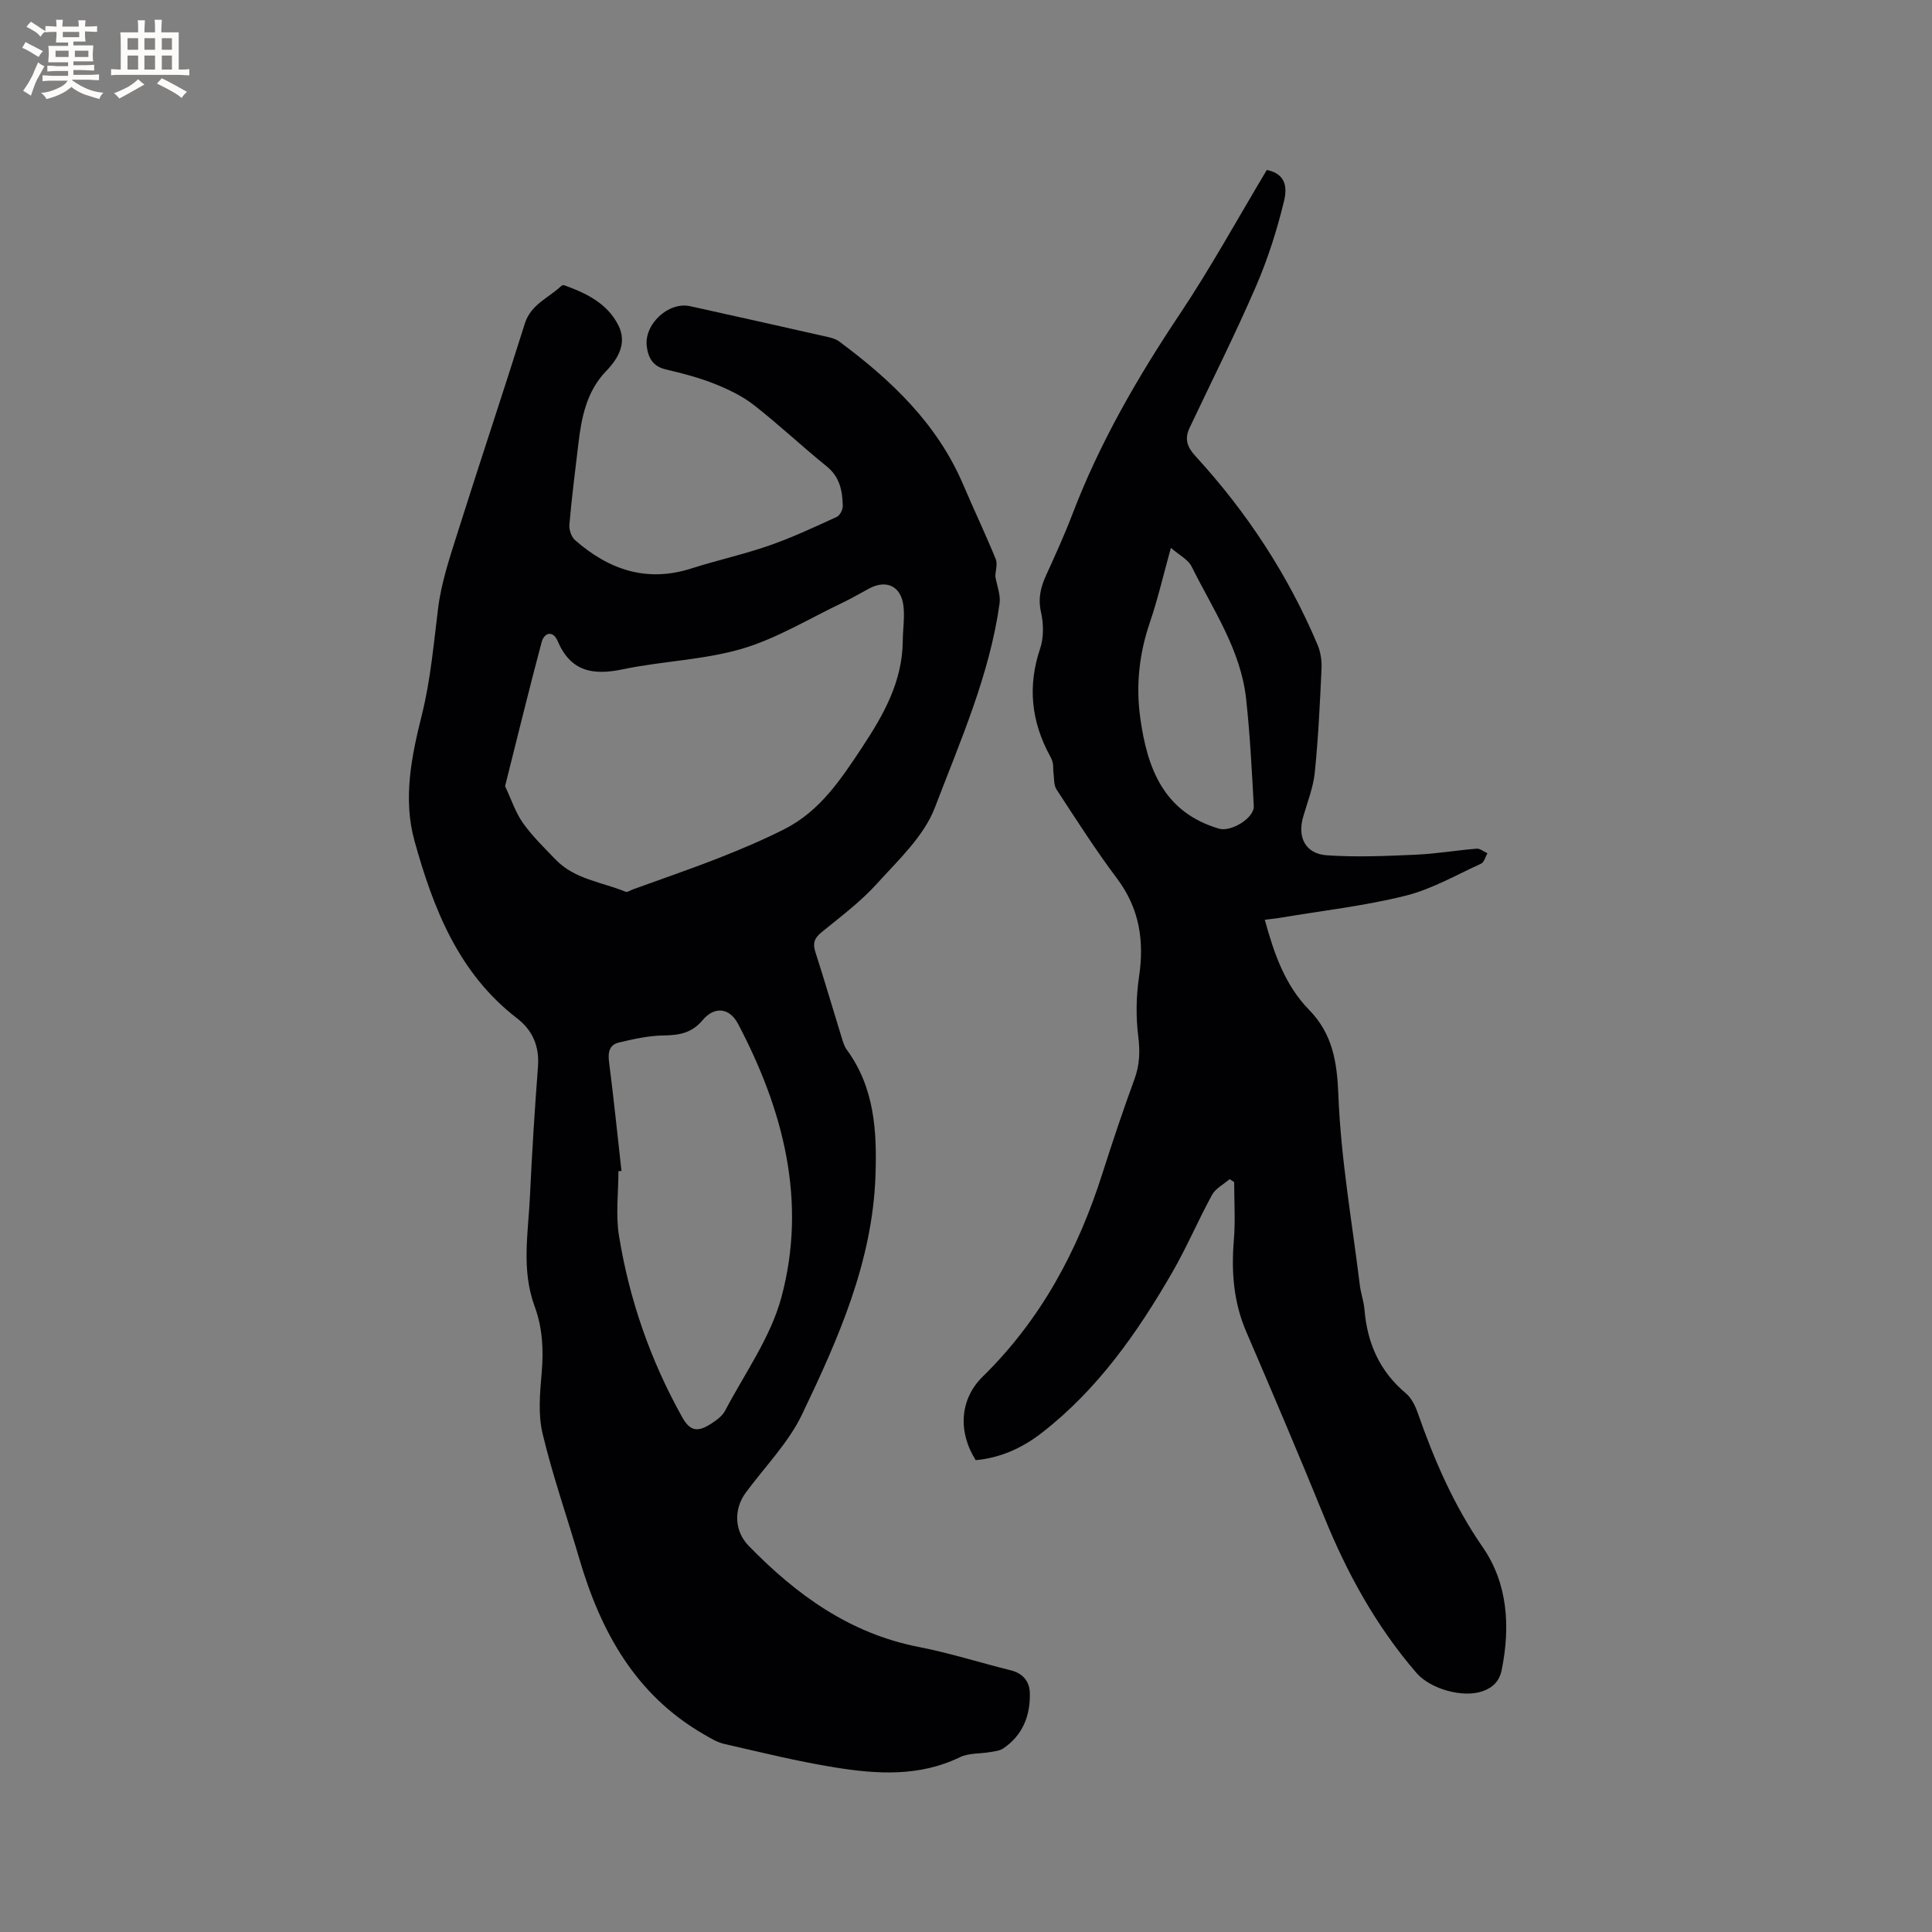 <svg enable-background="new 0 0 400 400" viewBox="0 0 400 400" xmlns="http://www.w3.org/2000/svg"><rect x="0" y="0" width="400" height="400" fill="#808080" stroke="none"/><path d="m206.07 119.32c.32 1.91 1.13 3.85.88 5.63-2.07 14.81-8.13 28.46-13.39 42.24-2.27 5.95-7.58 10.88-12.03 15.8-3.39 3.75-7.53 6.83-11.47 10.05-1.46 1.19-1.82 2.27-1.25 4.05 1.88 5.84 3.6 11.74 5.41 17.6.28.9.54 1.88 1.08 2.62 5.75 7.85 6.28 16.81 5.96 26.08-.62 17.86-7.7 33.77-15.19 49.42-2.83 5.92-7.71 10.85-11.67 16.23-2.49 3.37-2.42 7.9.6 11 9.84 10.11 20.9 18.15 35.19 20.94 6.43 1.25 12.71 3.26 19.08 4.84 2.55.63 3.9 2.35 3.95 4.73.1 4.67-1.48 8.73-5.52 11.45-.72.48-1.72.58-2.62.74-2.13.37-4.5.18-6.36 1.08-8.39 4.06-17.14 3.51-25.85 2.11-7.72-1.24-15.34-3.14-22.97-4.88-1.49-.34-2.88-1.23-4.24-2.01-14.14-8.18-21.31-21.28-25.73-36.36-2.53-8.63-5.52-17.15-7.6-25.89-.95-3.99-.54-8.4-.18-12.57.41-4.73.18-9.33-1.46-13.75-2.8-7.58-1.31-15.3-.96-22.97.41-8.89.98-17.78 1.65-26.66.32-4.2-1.1-7.53-4.34-10.02-12.12-9.33-17.32-22.7-21.22-36.7-2.43-8.73-.62-17.56 1.51-26.07 1.84-7.35 2.45-14.78 3.39-22.23.67-5.29 2.42-10.47 4.04-15.6 4.55-14.43 9.37-28.79 13.9-43.23 1.26-4 4.93-5.3 7.55-7.79.13-.12.43-.2.6-.14 4.57 1.63 8.94 3.76 11.21 8.28 1.81 3.6.1 6.76-2.5 9.46-4.08 4.22-5.13 9.6-5.78 15.12-.66 5.57-1.37 11.14-1.86 16.72-.09 1.05.43 2.53 1.2 3.21 6.98 6.1 14.8 8.81 24.07 5.84 5.34-1.71 10.85-2.91 16.13-4.75 4.76-1.66 9.36-3.82 13.96-5.92.65-.3 1.27-1.51 1.25-2.28-.07-3.1-.61-5.99-3.33-8.18-5.11-4.13-9.9-8.66-15.08-12.7-2.42-1.89-5.34-3.28-8.21-4.42-3.23-1.28-6.65-2.16-10.04-2.96-2.64-.62-3.61-2.36-3.92-4.74-.6-4.59 4.47-9.33 8.96-8.35 9.51 2.09 19.02 4.23 28.52 6.38.81.18 1.69.43 2.33.91 10.76 7.98 20.31 17.01 25.7 29.66 2.2 5.16 4.62 10.23 6.74 15.42.41 1.01-.05 2.43-.09 3.56zm-101.5 43.45c1.31 2.78 2.16 5.46 3.72 7.65 1.95 2.74 4.42 5.13 6.77 7.57 3.94 4.08 9.56 4.62 14.47 6.64.37.15.99-.3 1.48-.48 5.96-2.17 11.97-4.22 17.88-6.54 4.62-1.82 9.22-3.76 13.63-6.01 7.26-3.71 11.57-10.22 15.95-16.84 4.51-6.83 8.37-13.67 8.44-22.1.02-2.43.43-4.89.13-7.28-.5-4.02-3.52-5.43-7.04-3.56-1.87.99-3.7 2.08-5.61 2.99-6.88 3.27-13.52 7.37-20.74 9.5-7.96 2.34-16.52 2.55-24.69 4.26-6.2 1.3-10.81.5-13.52-5.88-.92-2.17-2.75-1.8-3.31.29-2.61 9.79-5 19.63-7.56 29.79zm24.1 79.65c-.21.03-.42.06-.63.08 0 4.45-.59 8.99.11 13.33 2.15 13.25 6.51 25.81 13.08 37.56 1.59 2.84 3.09 3.22 5.88 1.45 1.14-.73 2.41-1.62 3.01-2.76 4.08-7.76 9.44-15.21 11.66-23.49 5.35-19.89.41-38.78-8.98-56.62-1.78-3.38-4.91-3.66-7.34-.75-2.24 2.69-4.88 3.12-8.11 3.16-3.09.04-6.2.75-9.23 1.47-1.91.45-2.29 1.96-2.03 3.96.97 7.51 1.73 15.06 2.58 22.61z" fill="#010103"/><path d="m261.86 190.43c1.94 7.07 4.2 13.55 9.15 18.62 4.89 5.01 5.82 10.78 6.09 17.74.51 13.16 2.84 26.25 4.45 39.36.21 1.68.82 3.31.95 4.99.57 6.93 3.13 12.77 8.57 17.33 1.13.95 1.92 2.53 2.43 3.98 3.43 9.81 7.48 19.2 13.49 27.89 5.17 7.48 5.74 16.43 3.92 25.4-.47 2.32-1.82 3.68-4.01 4.43-4.1 1.41-10.78-.51-13.61-3.78-8.34-9.65-14.37-20.61-19.15-32.38-5.22-12.84-10.66-25.59-16.13-38.32-2.63-6.13-3.1-12.43-2.55-18.98.33-3.97.06-7.99.06-11.98-.31-.2-.63-.4-.94-.6-1.23 1.07-2.89 1.9-3.63 3.24-2.89 5.28-5.24 10.86-8.25 16.07-7.24 12.54-15.5 24.32-27.12 33.3-3.98 3.07-8.49 5.11-13.57 5.57-3.73-5.89-3.3-12.65 1.46-17.31 12.04-11.79 19.69-26.1 24.75-41.98 2.09-6.55 4.27-13.08 6.64-19.54 1.1-2.99 1.2-5.79.8-8.95-.5-4.02-.44-8.23.16-12.25 1.12-7.49.11-14.19-4.57-20.42-4.45-5.92-8.44-12.19-12.5-18.4-.62-.94-.48-2.39-.65-3.61-.08-.6 0-1.23-.12-1.82-.1-.51-.32-1.02-.57-1.48-3.9-7.15-4.7-14.48-2.05-22.31.77-2.29.7-5.14.16-7.54-.63-2.83-.05-5.15 1.07-7.61 1.88-4.14 3.78-8.29 5.4-12.53 5.65-14.83 13.51-28.42 22.31-41.59 6.39-9.57 11.94-19.7 17.98-29.78 2.92.61 4.55 2.38 3.57 6.42-1.46 6.02-3.36 12.01-5.82 17.69-4.28 9.89-9.13 19.54-13.74 29.28-1.08 2.28-.53 3.96 1.24 5.88 10.61 11.57 19.13 24.54 25.25 39.02.63 1.49.9 3.28.83 4.91-.33 7.2-.67 14.41-1.4 21.57-.32 3.11-1.54 6.14-2.41 9.18-1.22 4.25.48 7.63 4.92 7.94 6.09.42 12.24.15 18.35-.12 4.22-.18 8.42-.91 12.64-1.25.72-.06 1.5.61 2.25.95-.43.74-.69 1.86-1.32 2.15-5.17 2.36-10.24 5.3-15.68 6.65-8.4 2.09-17.07 3.07-25.63 4.51-1.01.18-2.06.28-3.47.46zm-19.44-77c-1.59 5.72-2.72 10.66-4.35 15.43-2.21 6.46-2.92 13.02-2 19.72 1.44 10.46 4.82 19.61 16.33 22.99 2.44.72 7.31-2.18 7.18-4.69-.4-7.39-.78-14.8-1.58-22.16-1.1-10.18-6.89-18.55-11.29-27.43-.73-1.46-2.6-2.38-4.29-3.86z" fill="#010103"/><g fill="#fcfbfa"><path d="m6.8 9.5c.6.3 1.3.7 2.1 1.1-.4.4-.7.8-.9 1.2-.7-.4-1.3-.8-1.8-1.1s-1.1-.6-1.6-.8c.2-.4.5-.8.7-1.2.4.2.8.5 1.5.8zm.9 6.9c-.3.6-.5 1.1-.7 1.7s-.4 1.1-.6 1.7c-.6-.4-1.1-.7-1.6-1 .7-1 1.2-1.8 1.5-2.4.3-.5.6-1.1.8-1.7.3-.6.5-1.2.8-1.8.3.3.8.6 1.3.8-.7 1.3-1.2 2.2-1.5 2.7zm.1-11c.4.3 1 .7 1.7 1.1-.5.2-.8.6-1.1 1.1-.5-.6-1-1-1.4-1.2s-.9-.6-1.5-.8c.2-.4.5-.7.9-1.1.5.3.9.6 1.4.9zm10.5 13.1c1 .4 2 .6 3.1.7-.4.4-.7.8-.8 1.3-.9-.2-1.9-.6-3-.9-1-.4-2-.9-2.8-1.6-.5.4-1.1.9-1.9 1.3s-1.9.9-3.3 1.2c-.1-.3-.5-.8-1.1-1.3 1 0 2.1-.3 3.2-.8 1.2-.5 1.9-1 2.3-1.7h-3.2c-.4 0-1 0-2 .1v-1.2c1 0 1.7.1 2 .1h3.3v-1h-2.3c-.2 0-.9 0-2 .1v-1.2c1.2 0 1.9.1 2 .1h2.3v-.8h-4.1c0-.7.1-1.2.1-1.6 0-.5 0-1.1-.1-1.8h4.1v-.7h-2.5c0-.6.1-1.1.1-1.6v-.6h-.5c-.4 0-1 0-1.8.1v-1.3c1.2 0 1.9.1 2.1.1h.2c0-.3 0-.8-.1-1.4h1.4c0 .6-.1 1-.1 1.4h3.4c0-.4 0-.8-.1-1.3h1.5c0 .4-.1.9-.1 1.3.7 0 1.5 0 2.5-.1v1.2c-1 0-1.8-.1-2.5-.1v.6c0 .3 0 .8.1 1.5h-2.5v.8h4.1c0 .7-.1 1.3-.1 1.8s0 1 .1 1.5h-4.1v.8h1.4c.8 0 1.8 0 2.9-.1v1.2c-1 0-1.9-.1-2.8-.1h-1.5v1h3.2c.3 0 1 0 2.1-.1v1.2c-1.1 0-1.8-.1-2.1-.1h-3.4l-.1.1c1.4 1 2.4 1.5 3.4 1.9zm-4.1-6.7v-1.3h-2.7v1.3zm2.2-4.1v-1.1h-3.4v1.1zm1.9 4.1v-1.3h-2.8v1.3z"/><path d="m37 6.7v2.3 5.4c1 0 1.8 0 2.2-.1v1.3c-.6 0-1.5-.1-2.5-.1h-11.9c-.7 0-1.3 0-1.8.1v-1.3c.5 0 1.1.1 2 .1v-5.2c0-1 0-1.8-.1-2.5h3.7c0-1.3 0-2.1-.1-2.5h1.5c0 .4-.1 1.3-.1 2.5h2.2c0-1.2 0-2.1-.1-2.6h1.5c0 .4-.1 1.3-.1 2.6zm-12.3 13.7c-.3-.4-.7-.8-1.1-1.1 1.1-.4 2.1-.9 2.9-1.3.8-.5 1.5-1 2.1-1.6.4.4.9.8 1.3 1.1-2.5 1.4-4.2 2.4-5.2 2.9zm3.9-10.1v-2.4h-2.2v2.4zm0 4.1v-2.9h-2.2v2.9zm3.5-4.1v-2.4h-2.2v2.4zm0 4.1v-2.9h-2.2v2.9zm.4 2.9 1-1.1c.6.3 1.4.7 2.5 1.3s2 1.1 2.7 1.5c-.4.4-.8.8-1.1 1.3-.8-.8-2.5-1.7-5.1-3zm3.1-7v-2.4h-2.1v2.4zm0 4.1v-2.9h-2.1v2.9z"/></g></svg>